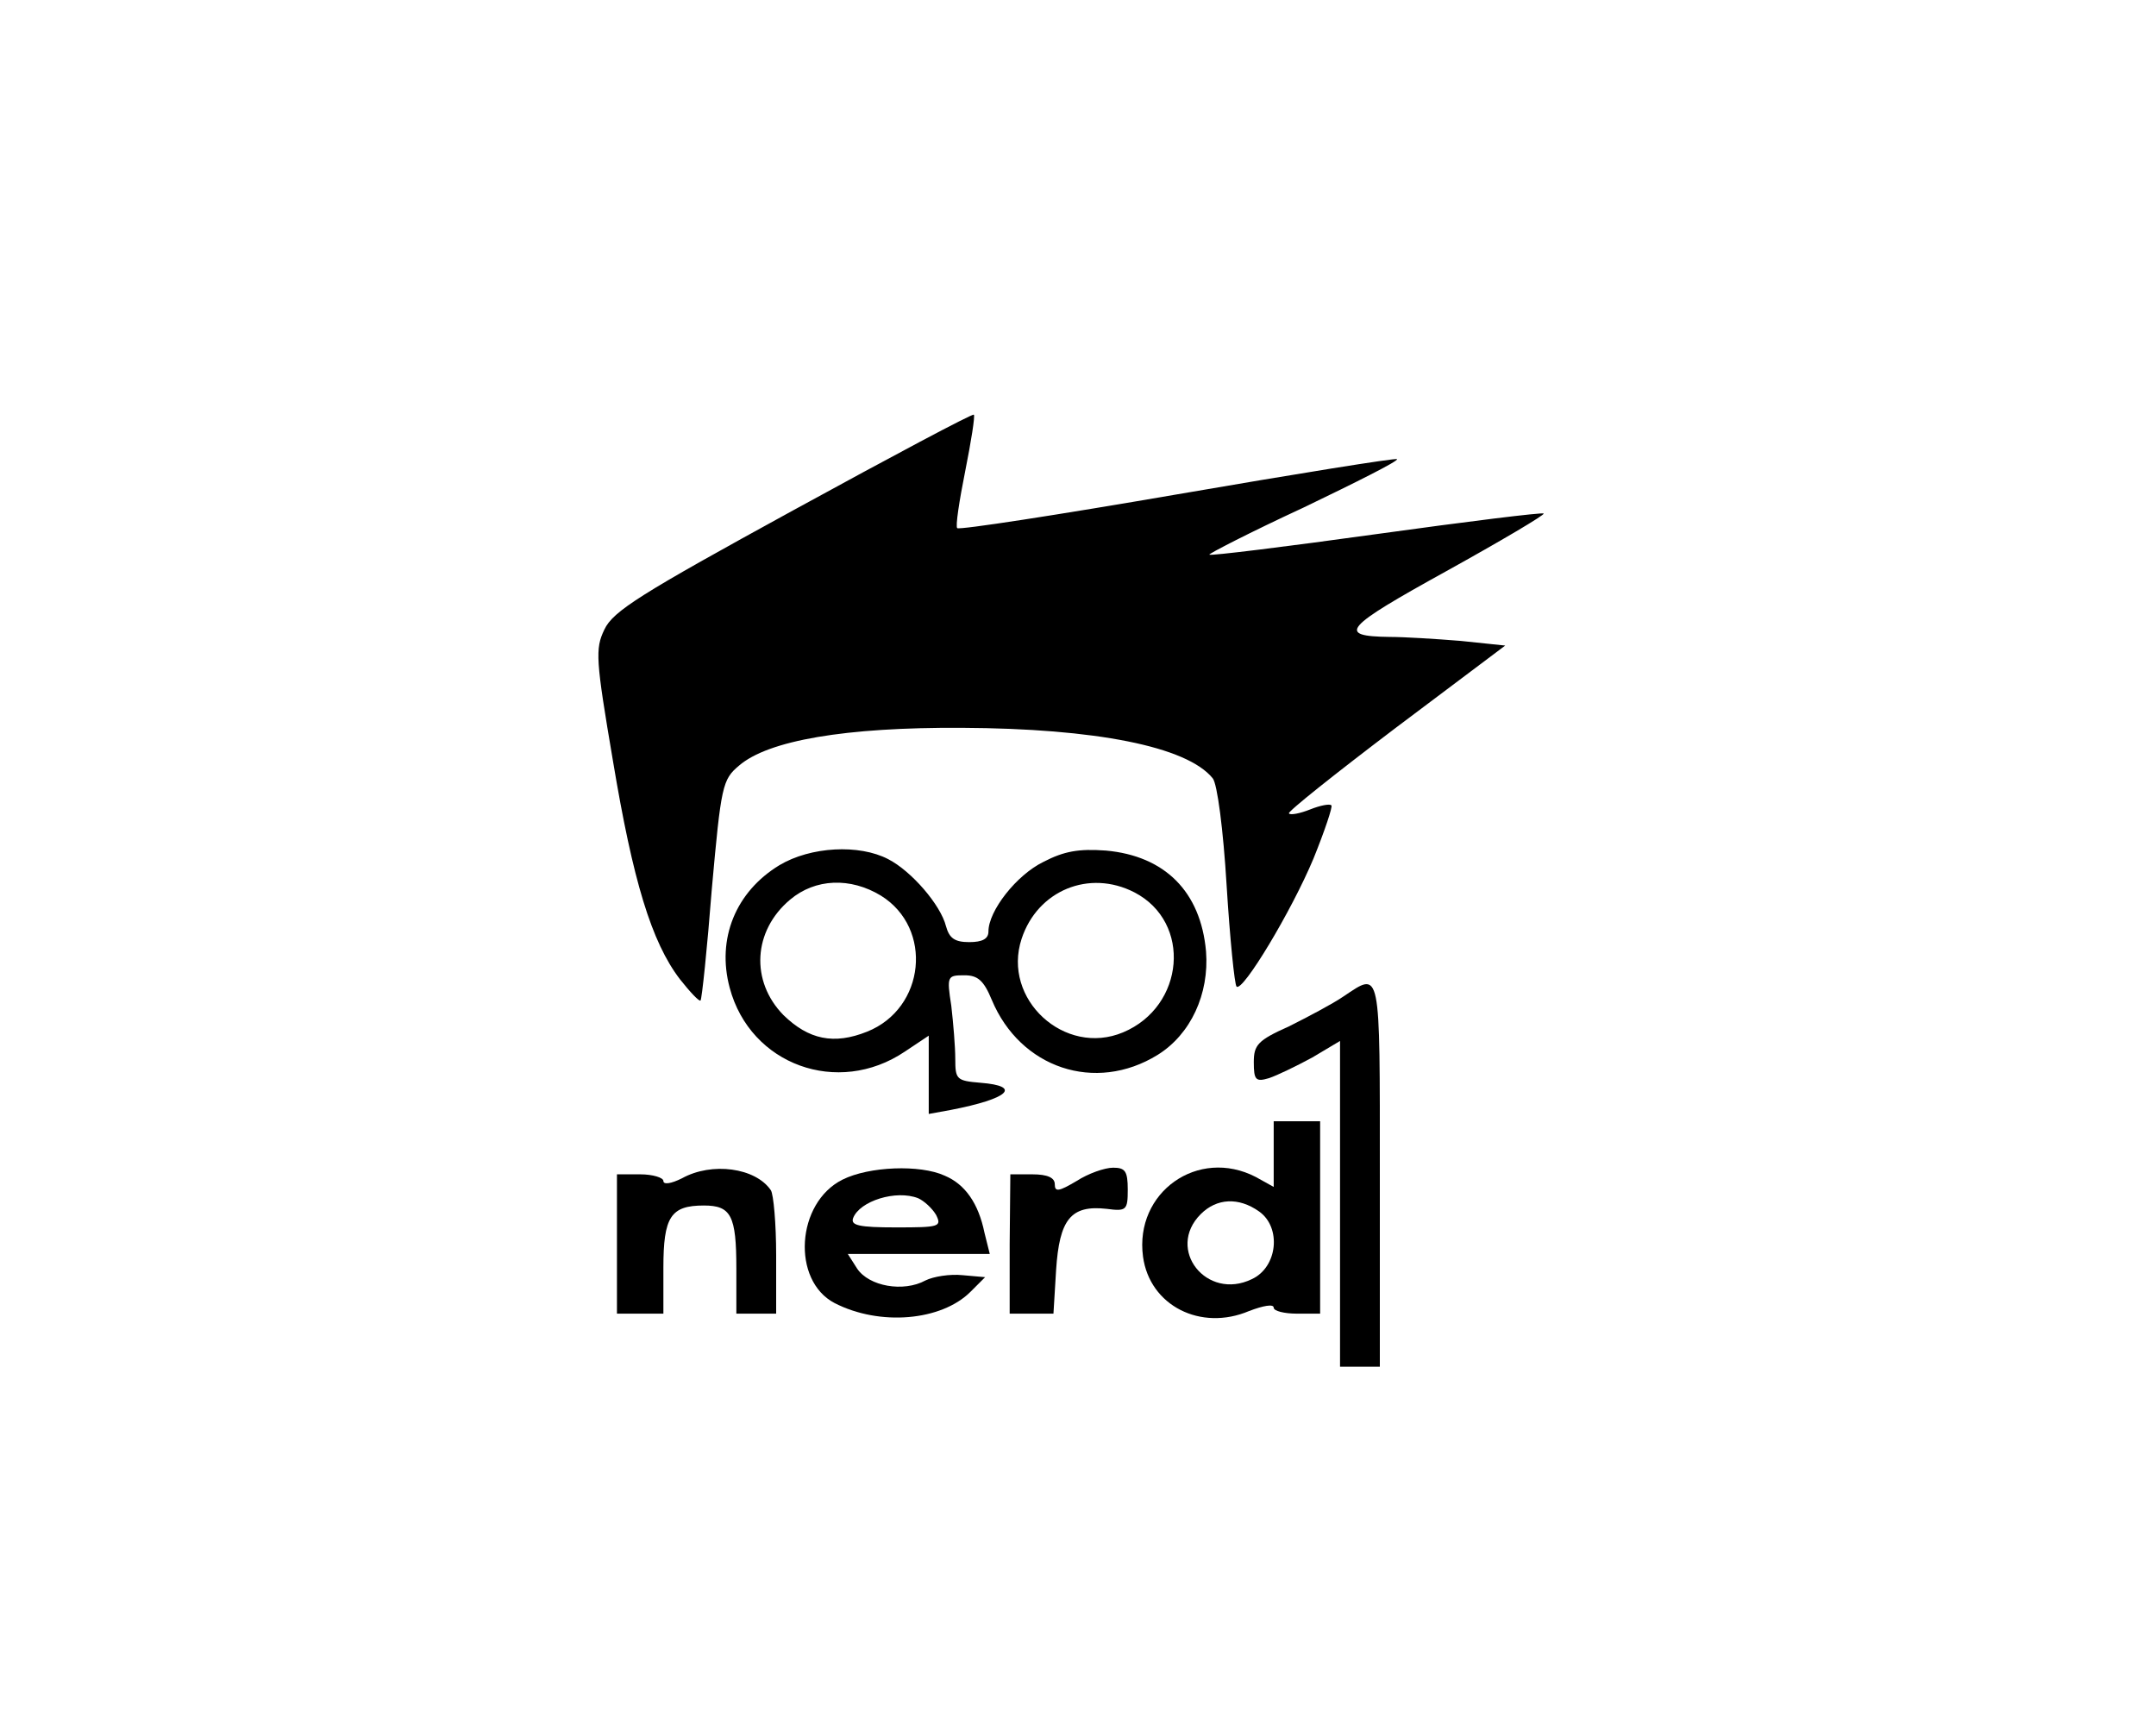 <svg height="260pt" preserveAspectRatio="xMidYMid meet" viewBox="0 0 325 260" width="325pt" xmlns="http://www.w3.org/2000/svg"><g transform="matrix(.1 0 0 -.1 0 260)"><path d="m1196 1831c-230-126-272-152-285-180-14-29-13-45 13-198 30-180 58-273 101-329 15-19 29-34 31-32s10 78 17 168c14 156 16 165 41 186 44 38 160 58 336 57 201-1 339-28 378-76 7-8 16-78 21-161 5-81 12-150 15-153 9-9 83 114 116 193 17 42 29 78 27 80-2 3-17 0-32-6s-30-9-32-6c-3 2 70 60 161 129l165 124-67 7c-37 3-85 6-107 6-81 1-69 14 85 99 83 46 149 85 147 87s-115-12-252-31-250-33-252-31c-2 1 62 34 142 71 79 38 143 70 141 73-2 2-151-22-331-53s-329-54-332-51c-3 2 3 41 12 86s15 83 13 85-124-63-272-144z"/><path d="m1175 1296c-66-40-95-111-75-185 31-116 163-164 264-96l36 24v-59-59l33 6c88 17 108 36 45 41-36 3-38 5-38 36 0 18-3 54-6 80-7 45-6 46 20 46 20 0 29-8 41-37 43-103 156-141 250-83 50 31 78 92 73 156-8 90-62 144-151 152-41 3-63-1-94-17-41-20-83-74-83-105 0-11-9-16-29-16-22 0-30 6-35 24-8 32-52 83-87 101-44 23-117 19-164-9zm153-46c79-49 67-170-21-205-50-20-88-12-126 25-50 51-46 127 10 174 38 32 91 34 137 6zm382 5c87-45 76-172-17-211-88-37-183 50-153 141 24 73 102 105 170 70z"/><path d="m2025 1098c-16-11-54-31-82-45-47-21-53-28-53-54 0-27 3-30 23-24 12 4 41 18 65 31l42 25v-246-245h30 30v290c0 315 2 306-55 268z"/><path d="m1920 861v-50l-27 15c-87 45-183-23-170-120 10-74 87-113 160-82 21 8 37 11 37 5 0-5 16-9 35-9h35v145 145h-35-35zm-22-87c34-24 28-84-11-102-68-33-130 45-77 98 24 24 57 26 88 4z"/><path d="m1028 824c-16-8-28-10-28-4 0 5-16 10-35 10h-35v-105-105h35 35v69c0 77 11 94 61 94 41 0 49-15 49-95v-68h30 30v88c0 48-4 92-8 98-23 34-89 43-134 18z"/><path d="m1270 822c-70-35-77-152-12-186 68-35 161-27 205 17l22 22-34 3c-19 2-44-2-56-8-33-18-85-9-103 18l-14 22h107 107l-8 32c-9 44-29 73-60 86-37 17-114 14-154-6zm114-28c9-4 21-15 27-25 9-18 5-19-60-19-56 0-69 3-65 14 10 26 65 43 98 30z"/><path d="m1623 820c-27-16-33-17-33-5 0 10-11 15-34 15h-33l-1-105v-105h33 33l4 66c5 76 22 98 76 92 30-4 32-2 32 29 0 28-4 33-22 33-13 0-38-9-55-20z"/></g></svg>